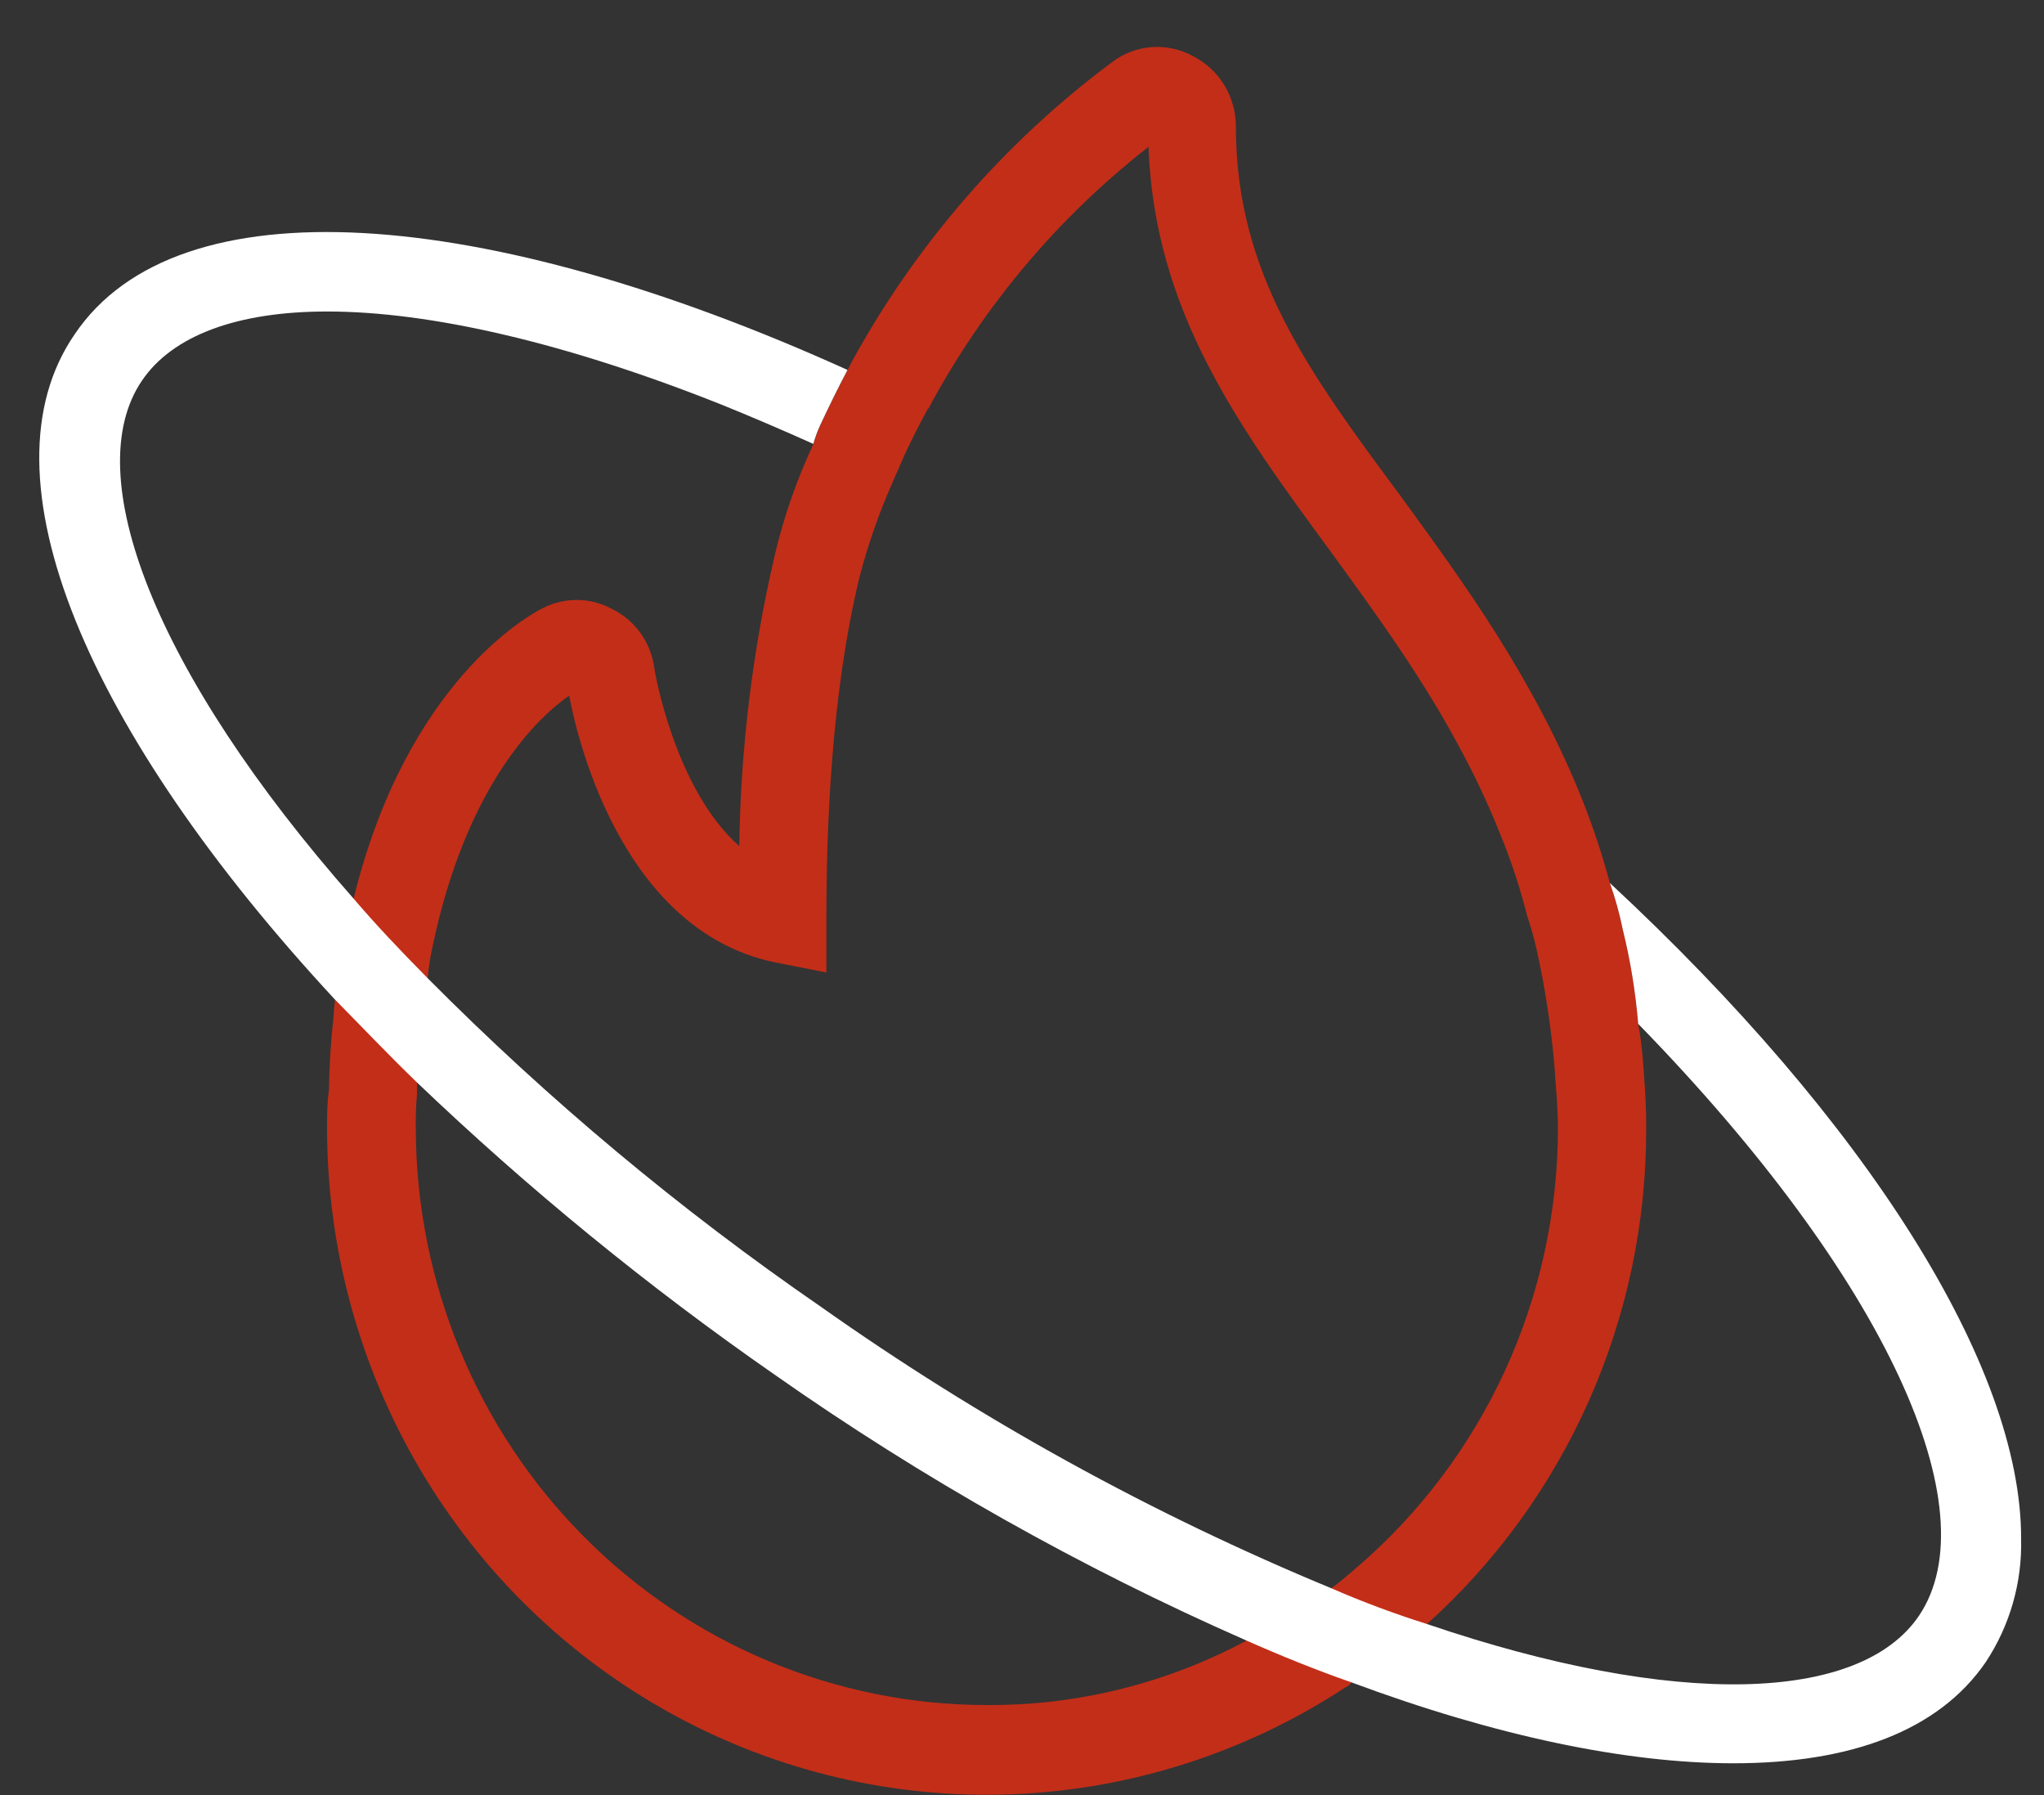 <svg width="41" height="36" viewBox="0 0 41 36" fill="none" xmlns="http://www.w3.org/2000/svg">
<rect x="0" y="0" width="41" height="36" fill="#333333" stroke="none"/>
<path d="M32.978 21.584L32.954 21.25C32.931 21.012 32.907 20.773 32.86 20.535C32.807 19.898 32.704 19.266 32.551 18.645C32.487 18.328 32.4 18.015 32.292 17.71C32.142 17.15 31.96 16.6 31.747 16.061C30.776 13.62 29.357 11.682 28.102 9.958C26.256 7.47 24.79 5.484 24.79 2.54C24.791 2.248 24.712 1.961 24.561 1.712C24.41 1.463 24.194 1.261 23.936 1.129C23.682 0.988 23.392 0.924 23.103 0.945C22.814 0.966 22.536 1.071 22.305 1.248C20.15 2.852 18.365 4.91 17.073 7.279L17.002 7.422C16.814 7.779 16.625 8.163 16.458 8.523C16.4 8.646 16.353 8.774 16.316 8.905C15.979 9.625 15.717 10.379 15.536 11.155C15.093 13.061 14.856 15.011 14.829 16.969C13.527 15.82 13.124 13.427 13.124 13.393C13.091 13.145 12.998 12.908 12.854 12.704C12.71 12.5 12.518 12.335 12.296 12.223C12.081 12.102 11.839 12.036 11.592 12.032C11.345 12.028 11.101 12.085 10.882 12.199C10.599 12.342 8.161 13.682 7.095 18.013C7.048 18.204 7.001 18.418 6.954 18.635C6.859 19.064 6.789 19.52 6.718 20.023C6.718 20.118 6.694 20.237 6.694 20.356C6.637 20.857 6.605 21.361 6.598 21.865C6.56 22.135 6.56 22.373 6.56 22.638C6.564 25.042 7.208 27.401 8.426 29.467C9.644 31.532 11.39 33.228 13.48 34.374C15.571 35.521 17.928 36.077 20.305 35.983C22.681 35.889 24.989 35.149 26.985 33.841C27.033 33.824 27.075 33.79 27.103 33.746C27.538 33.478 27.949 33.174 28.333 32.836C28.43 32.74 28.524 32.669 28.619 32.573C30.006 31.327 31.115 29.798 31.874 28.086C32.633 26.374 33.024 24.518 33.02 22.642C33.025 22.254 33.002 21.92 32.978 21.584ZM27.178 31.467C27.037 31.586 26.872 31.732 26.706 31.851C26.487 32.023 26.258 32.182 26.02 32.328C25.695 32.543 25.354 32.735 25.002 32.902C23.399 33.761 21.61 34.205 19.796 34.194C16.762 34.194 13.853 32.977 11.705 30.81C9.558 28.644 8.348 25.705 8.34 22.638C8.336 22.406 8.344 22.175 8.364 21.944V21.706C8.387 21.298 8.411 20.914 8.434 20.557C8.482 20.244 8.505 19.934 8.578 19.622C8.597 19.413 8.628 19.205 8.673 19C9.359 15.698 10.825 14.359 11.417 13.951C11.629 15.076 12.577 18.642 15.489 19.288L16.576 19.503V18.402C16.576 16.607 16.672 13.927 17.238 11.584C17.407 10.931 17.629 10.293 17.903 9.677C17.95 9.558 18.021 9.415 18.068 9.296C18.233 8.912 18.422 8.554 18.613 8.194C18.619 8.194 18.625 8.192 18.629 8.187C18.634 8.183 18.636 8.177 18.636 8.17C19.727 6.137 21.227 4.358 23.038 2.945C23.156 6.247 24.86 8.568 26.683 11.05C27.605 12.318 28.569 13.634 29.357 15.141C29.629 15.653 29.874 16.181 30.09 16.721C30.31 17.257 30.492 17.808 30.634 18.371C30.705 18.587 30.776 18.826 30.823 19.041C30.992 19.806 31.111 20.581 31.179 21.362L31.203 21.698C31.226 22.008 31.25 22.297 31.25 22.631C31.249 24.314 30.884 25.978 30.181 27.504C29.477 29.03 28.453 30.383 27.178 31.467Z" fill="#C32E18"/>
<path d="M32.292 17.708C32.4 18.013 32.487 18.325 32.551 18.642C32.704 19.263 32.807 19.895 32.86 20.533C37.877 25.677 39.912 30.294 38.493 32.402C37.314 34.147 33.617 34.268 28.623 32.569C27.973 32.364 27.333 32.126 26.707 31.853C23.095 30.36 19.66 28.465 16.462 26.204C13.64 24.261 11.002 22.058 8.583 19.622C8.038 19.071 7.541 18.547 7.091 18.02C3.083 13.474 1.576 9.501 2.847 7.634C3.462 6.726 4.764 6.247 6.563 6.247C8.623 6.247 11.344 6.869 14.468 8.113C15.06 8.352 15.675 8.616 16.314 8.902C16.351 8.771 16.398 8.644 16.455 8.521C16.623 8.161 16.811 7.777 17 7.419C9.71 4.118 3.561 3.639 1.498 6.704C-0.466 9.551 1.76 14.695 6.706 20.032C7.249 20.583 7.793 21.157 8.357 21.701C10.594 23.839 12.992 25.799 15.529 27.562C18.503 29.651 21.674 31.438 24.995 32.897C25.702 33.21 26.41 33.496 27.1 33.736C29.988 34.812 32.615 35.362 34.77 35.362C37.111 35.362 38.886 34.716 39.834 33.329C40.315 32.6 40.562 31.74 40.541 30.864C40.551 27.4 37.446 22.495 32.292 17.708Z" fill="white"/>
</svg>
